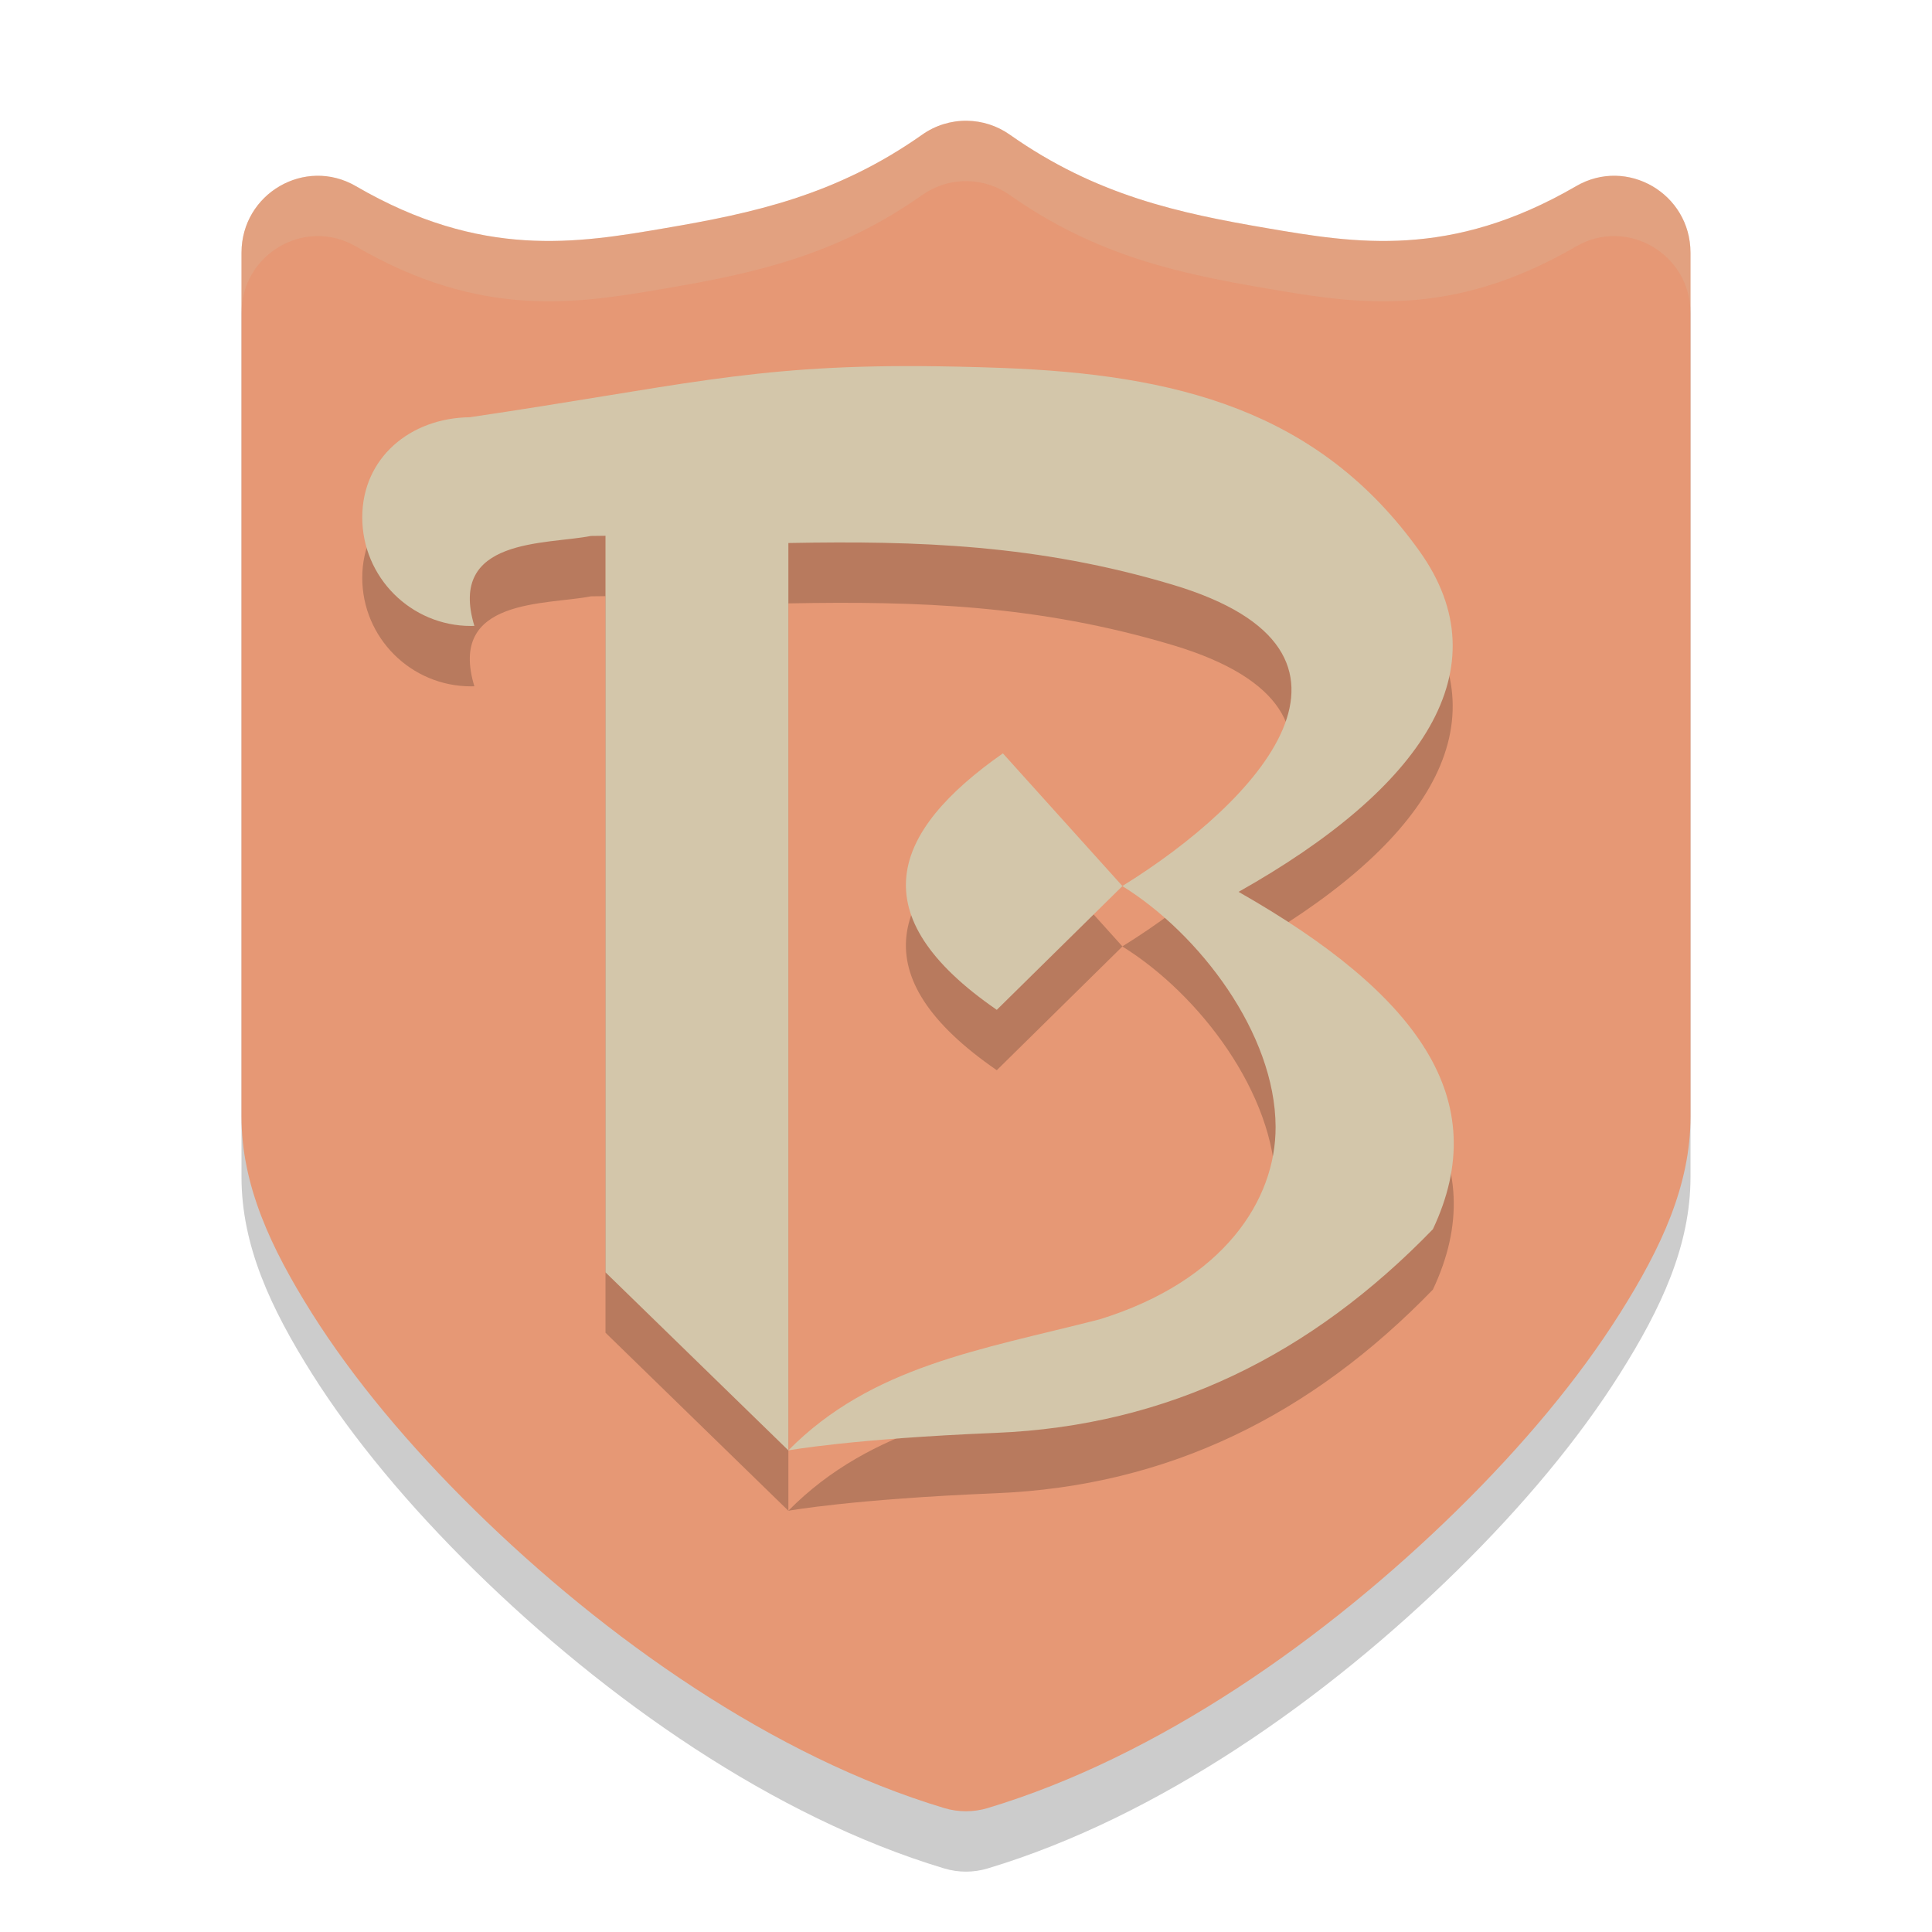 <svg xmlns="http://www.w3.org/2000/svg" width="32" height="32" version="1.1">
 <path style="opacity:0.2" d="M 16.014,3 C 15.75,2.997 15.491,3.077 15.275,3.23 13.846,4.238 12.468,4.531 11.016,4.779 9.564,5.027 7.98,5.296 5.894,4.083 5.052,3.594 4.001,4.206 4,5.185 V 19.494 c 0,1.137 0.484,2.173 1.166,3.257 0.683,1.084 1.61,2.193 2.695,3.259 2.171,2.132 4.953,4.088 7.777,4.937 0.236,0.071 0.487,0.071 0.722,0 2.824,-0.849 5.606,-2.805 7.777,-4.937 1.086,-1.066 2.013,-2.176 2.695,-3.259 C 27.516,21.667 28,20.631 28,19.494 V 5.185 C 27.999,4.206 26.948,3.594 26.106,4.083 24.02,5.296 22.436,5.027 20.984,4.779 19.532,4.531 18.154,4.238 16.725,3.23 16.516,3.083 16.268,3.003 16.014,3 Z"/>
 <path style="fill:#e69875" d="M 16.014,2 C 15.75,1.997 15.491,2.077 15.275,2.23 13.846,3.238 12.468,3.531 11.016,3.779 9.564,4.027 7.98,4.296 5.894,3.083 5.052,2.594 4.001,3.206 4,4.185 V 18.494 c 0,1.137 0.484,2.173 1.166,3.257 0.683,1.084 1.61,2.193 2.695,3.259 2.171,2.132 4.953,4.088 7.777,4.937 0.236,0.071 0.487,0.071 0.722,0 2.824,-0.849 5.606,-2.805 7.777,-4.937 1.086,-1.066 2.013,-2.176 2.695,-3.259 C 27.516,20.667 28,19.631 28,18.494 V 4.185 C 27.999,3.206 26.948,2.594 26.106,3.083 24.02,4.296 22.436,4.027 20.984,3.779 19.532,3.531 18.154,3.238 16.725,2.23 16.516,2.083 16.268,2.003 16.014,2 Z"/>
 <path style="opacity:0.2" d="M 15.25,7.064 C 12.404,7.048 11.226,7.402 7.78,7.911 6.794,7.923 6.001,8.584 6,9.569 c 1.228e-4,0.994 0.807,1.799 1.802,1.799 0.018,-1.75e-4 0.037,-6.31e-4 0.055,-0.001 -0.445,-1.467 1.188,-1.343 1.931,-1.49 0.147,-0.001 0.094,-0.001 0.241,-0.003 V 22.074 l 3.029,2.949 V 9.994 c 2.148,-0.04 4.142,0.025 6.369,0.692 3.717,1.114 1.419,3.593 -0.838,4.99 1.271,0.787 2.534,2.437 2.539,3.989 0.004,1.203 -0.852,2.548 -2.913,3.187 -1.977,0.507 -3.777,0.773 -5.158,2.171 0,0 1.061,-0.193 3.434,-0.29 2.869,-0.117 5.234,-1.301 7.242,-3.373 1.011,-2.141 -0.234,-3.889 -3.218,-5.588 3.048,-1.716 4.389,-3.696 2.995,-5.645 C 21.835,7.784 19.463,7.202 16.594,7.094 16.103,7.076 15.659,7.067 15.25,7.064 Z m 3.341,8.612 -1.98,-2.198 c -1.854,1.299 -2.373,2.683 -0.101,4.248 z"/>
 <path style="fill:#d3c6aa" d="M 15.25,6.064 C 12.404,6.048 11.226,6.402 7.78,6.911 6.794,6.923 6.001,7.584 6,8.569 c 1.228e-4,0.994 0.807,1.799 1.802,1.799 0.018,-1.75e-4 0.037,-6.31e-4 0.055,-0.001 -0.445,-1.467 1.188,-1.343 1.931,-1.49 0.147,-0.001 0.094,-0.001 0.241,-0.003 V 21.074 l 3.029,2.949 V 8.994 c 2.148,-0.04 4.142,0.025 6.369,0.692 3.717,1.114 1.419,3.593 -0.838,4.99 1.271,0.787 2.534,2.437 2.539,3.989 0.004,1.203 -0.852,2.548 -2.913,3.187 -1.977,0.507 -3.777,0.773 -5.158,2.171 0,0 1.061,-0.193 3.434,-0.29 2.869,-0.117 5.234,-1.301 7.242,-3.373 1.011,-2.141 -0.234,-3.889 -3.218,-5.588 3.048,-1.716 4.389,-3.696 2.995,-5.645 C 21.835,6.784 19.463,6.202 16.594,6.094 16.103,6.076 15.659,6.067 15.25,6.064 Z m 3.341,8.612 -1.98,-2.198 c -1.854,1.299 -2.373,2.683 -0.101,4.248 z"/>
 <path style="opacity:0.2;fill:#d3c6aa" d="M 16.014 2 C 15.75 1.997 15.492 2.078 15.275 2.23 C 13.847 3.239 12.467 3.531 11.016 3.779 C 9.564 4.027 7.981 4.295 5.895 3.082 C 5.053 2.593 4.001 3.206 4 4.186 L 4 5.186 C 4.001 4.206 5.053 3.593 5.895 4.082 C 7.981 5.295 9.564 5.027 11.016 4.779 C 12.467 4.531 13.847 4.239 15.275 3.23 C 15.492 3.078 15.75 2.997 16.014 3 C 16.268 3.003 16.516 3.083 16.725 3.23 C 18.153 4.239 19.533 4.531 20.984 4.779 C 22.436 5.027 24.02 5.295 26.105 4.082 C 26.947 3.593 27.999 4.206 28 5.186 L 28 4.186 C 27.999 3.206 26.947 2.593 26.105 3.082 C 24.02 4.295 22.436 4.027 20.984 3.779 C 19.533 3.531 18.153 3.239 16.725 2.23 C 16.516 2.083 16.268 2.003 16.014 2 z"/>
</svg>
